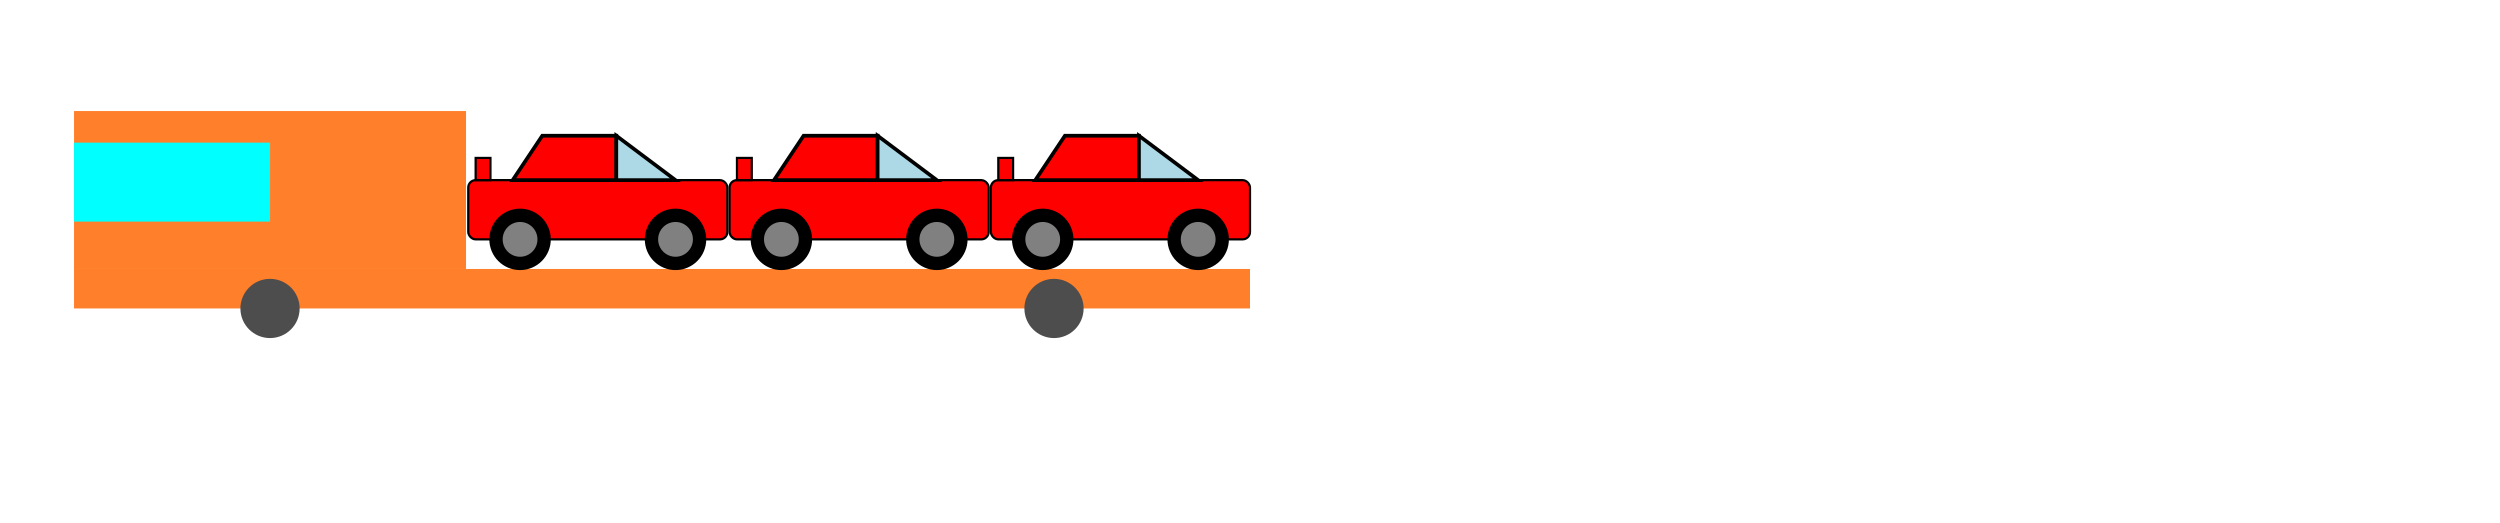 <?xml version='1.0' encoding='UTF-8' standalone='no'?>

<svg xmlns='http://www.w3.org/2000/svg' width='3377' height='706.667'>


<rect style='fill:#ff7f2a;fill-rule:evenodd;stroke-width:0.176' id='rect10' width='529.5' height='213.333' x='100' y='150' />
<rect style='fill:#00ffff;stroke-width:0.31' id='rect12' width='264.75' height='106.667' x='100' y='192.667' />
<rect style='fill:#ff7f2a;stroke-width:0.265' id='rect95' width='1588.5' height='53.333' x='100' y='363.333' />
<ellipse style='fill:#4d4d4d;stroke-width:0.235' id='path14' cx='364.75' cy='416.667' rx='40' ry='40' />
<ellipse style='fill:#4d4d4d;stroke-width:0.235' id='path14-7' cx='1423.75' cy='416.667' rx='40' ry='40' />
<!-- N° car: 3-->
	<rect x='632.5' y='243.333' rx='10' ry='10' width='350' height='80' style='stroke-width:3;stroke:rgb(0,0,0)' fill='red'/>

	<circle cx='702.5' cy='323.333' r='40' stroke='black' stroke-width='3' fill='black'/>

	<circle cx='702.5' cy='323.333' r='25' stroke='black' stroke-width='3' fill='gray'/>

	<circle cx='912.5' cy='323.333' r='40' stroke='black' stroke-width='3' fill='black'/>

	<circle cx='912.5' cy='323.333' r='25' stroke='black' stroke-width='3' fill='gray'/>

	<polygon points='692.5,243.333 732.5,183.333 832.5,183.333 832.5,243.333 692.5,243.333' style='fill:red;stroke:black;stroke-width:5'/>

	<polygon points='832.5,183.333 912.5,243.333 832.5,243.333' style='fill:lightblue;stroke:black;stroke-width:5' />

	<rect x='642.5' y='213.333' width='20' height='30' style='stroke-width:3;stroke:rgb(0,0,0)' fill='red'/>

	<rect x='985.5' y='243.333' rx='10' ry='10' width='350' height='80' style='stroke-width:3;stroke:rgb(0,0,0)' fill='red'/>

	<circle cx='1055.5' cy='323.333' r='40' stroke='black' stroke-width='3' fill='black'/>

	<circle cx='1055.5' cy='323.333' r='25' stroke='black' stroke-width='3' fill='gray'/>

	<circle cx='1265.5' cy='323.333' r='40' stroke='black' stroke-width='3' fill='black'/>

	<circle cx='1265.5' cy='323.333' r='25' stroke='black' stroke-width='3' fill='gray'/>

	<polygon points='1045.5,243.333 1085.5,183.333 1185.5,183.333 1185.5,243.333 1045.5,243.333' style='fill:red;stroke:black;stroke-width:5'/>

	<polygon points='1185.5,183.333 1265.5,243.333 1185.5,243.333' style='fill:lightblue;stroke:black;stroke-width:5' />

	<rect x='995.5' y='213.333' width='20' height='30' style='stroke-width:3;stroke:rgb(0,0,0)' fill='red'/>

	<rect x='1338.5' y='243.333' rx='10' ry='10' width='350' height='80' style='stroke-width:3;stroke:rgb(0,0,0)' fill='red'/>

	<circle cx='1408.5' cy='323.333' r='40' stroke='black' stroke-width='3' fill='black'/>

	<circle cx='1408.5' cy='323.333' r='25' stroke='black' stroke-width='3' fill='gray'/>

	<circle cx='1618.5' cy='323.333' r='40' stroke='black' stroke-width='3' fill='black'/>

	<circle cx='1618.5' cy='323.333' r='25' stroke='black' stroke-width='3' fill='gray'/>

	<polygon points='1398.5,243.333 1438.5,183.333 1538.5,183.333 1538.5,243.333 1398.5,243.333' style='fill:red;stroke:black;stroke-width:5'/>

	<polygon points='1538.5,183.333 1618.5,243.333 1538.5,243.333' style='fill:lightblue;stroke:black;stroke-width:5' />

	<rect x='1348.5' y='213.333' width='20' height='30' style='stroke-width:3;stroke:rgb(0,0,0)' fill='red'/>

</svg>